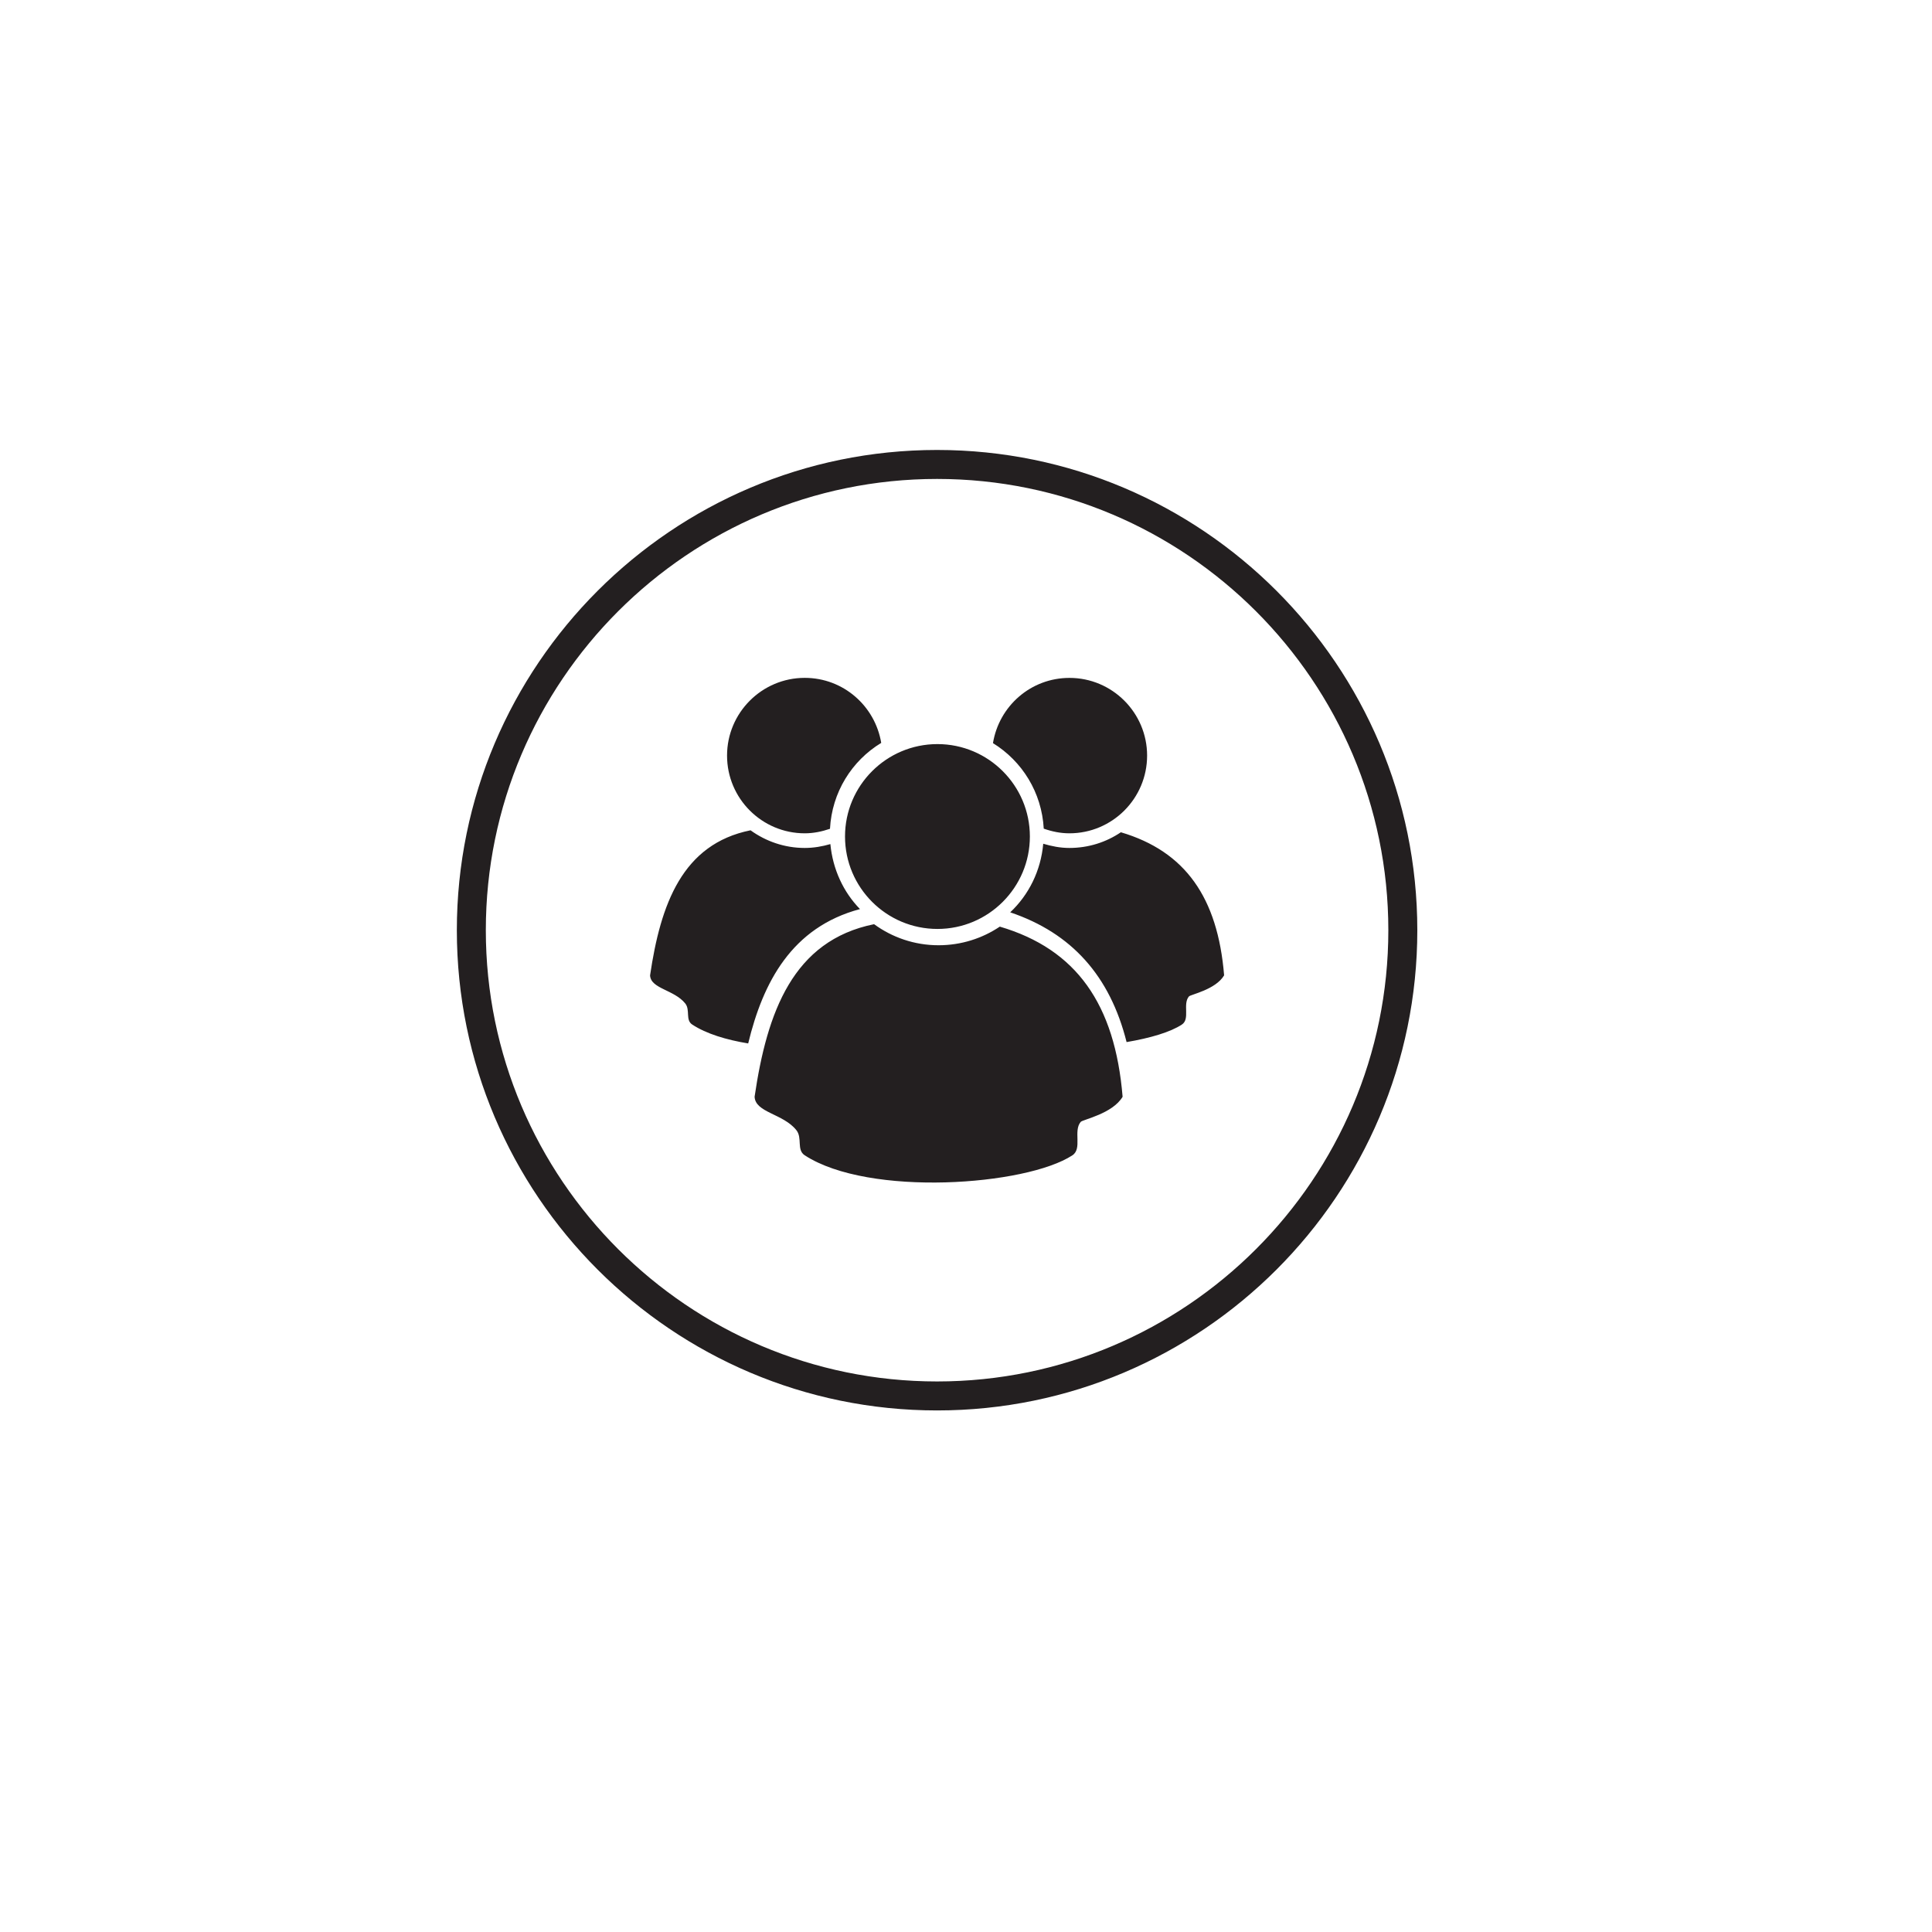 <?xml version="1.0" encoding="utf-8"?>
<!-- Generator: Adobe Illustrator 15.0.2, SVG Export Plug-In . SVG Version: 6.00 Build 0)  -->
<!DOCTYPE svg PUBLIC "-//W3C//DTD SVG 1.1//EN" "http://www.w3.org/Graphics/SVG/1.1/DTD/svg11.dtd">
<svg version="1.1" id="Layer_1" xmlns="http://www.w3.org/2000/svg" xmlns:xlink="http://www.w3.org/1999/xlink" x="0px" y="0px"
	 width="50px" height="50px" viewBox="0 0 50 50" enable-background="new 0 0 50 50" xml:space="preserve">
<path fill="#231F20" d="M24.251,36.502c-6.853,0-12.428-5.575-12.428-12.428s5.575-12.429,12.428-12.429
	c6.854,0,12.429,5.576,12.429,12.429S31.104,36.502,24.251,36.502z M24.251,12.395c-6.439,0-11.678,5.239-11.678,11.679
	c0,6.439,5.239,11.678,11.678,11.678c6.439,0,11.679-5.239,11.679-11.678C35.93,17.634,30.69,12.395,24.251,12.395z M31.68,25.242
	c-0.219,0.37-0.866,0.495-0.91,0.545c-0.17,0.199,0.038,0.584-0.184,0.729c-0.299,0.197-0.822,0.35-1.43,0.453
	c-0.43-1.711-1.42-2.821-3.012-3.358c0.482-0.453,0.793-1.078,0.855-1.775c0.217,0.064,0.439,0.109,0.676,0.109
	c0.494,0,0.951-0.148,1.333-0.406C30.672,22.031,31.515,23.226,31.68,25.242 M29.687,19.554c0,1.111-0.901,2.012-2.011,2.012
	c-0.233,0-0.455-0.047-0.664-0.121c-0.051-0.938-0.561-1.748-1.314-2.213c0.156-0.956,0.978-1.688,1.979-1.688
	C28.785,17.543,29.687,18.446,29.687,19.554 M24.261,19.257c1.319,0,2.392,1.072,2.392,2.391c0,1.32-1.072,2.393-2.392,2.393
	c-1.32,0-2.392-1.072-2.392-2.393C21.869,20.33,22.94,19.257,24.261,19.257 M22.806,19.226c-0.763,0.463-1.276,1.279-1.326,2.223
	c-0.205,0.07-0.423,0.117-0.653,0.117c-1.108,0-2.011-0.9-2.011-2.012c0-1.108,0.902-2.011,2.011-2.011
	C21.826,17.543,22.647,18.272,22.806,19.226 M19.424,21.488c0.395,0.285,0.879,0.457,1.402,0.457c0.232,0,0.453-0.039,0.664-0.1
	c0.062,0.65,0.334,1.238,0.766,1.682c-1.766,0.471-2.51,1.893-2.893,3.477c-0.568-0.094-1.08-0.248-1.447-0.488
	c-0.184-0.119-0.047-0.377-0.182-0.547c-0.29-0.359-0.895-0.379-0.91-0.727C17.096,23.394,17.662,21.843,19.424,21.488
	 M19.529,28.383c0.322-2.195,0.996-4.042,3.092-4.465c0.469,0.342,1.045,0.545,1.668,0.545c0.588,0,1.133-0.178,1.586-0.482
	c1.982,0.584,2.98,2.006,3.178,4.403c-0.258,0.439-1.031,0.59-1.084,0.65c-0.199,0.234,0.046,0.693-0.215,0.865
	c-1.196,0.785-5.264,1.084-6.928,0c-0.216-0.141-0.055-0.449-0.216-0.65C20.268,28.818,19.547,28.797,19.529,28.383"/>
</svg>
